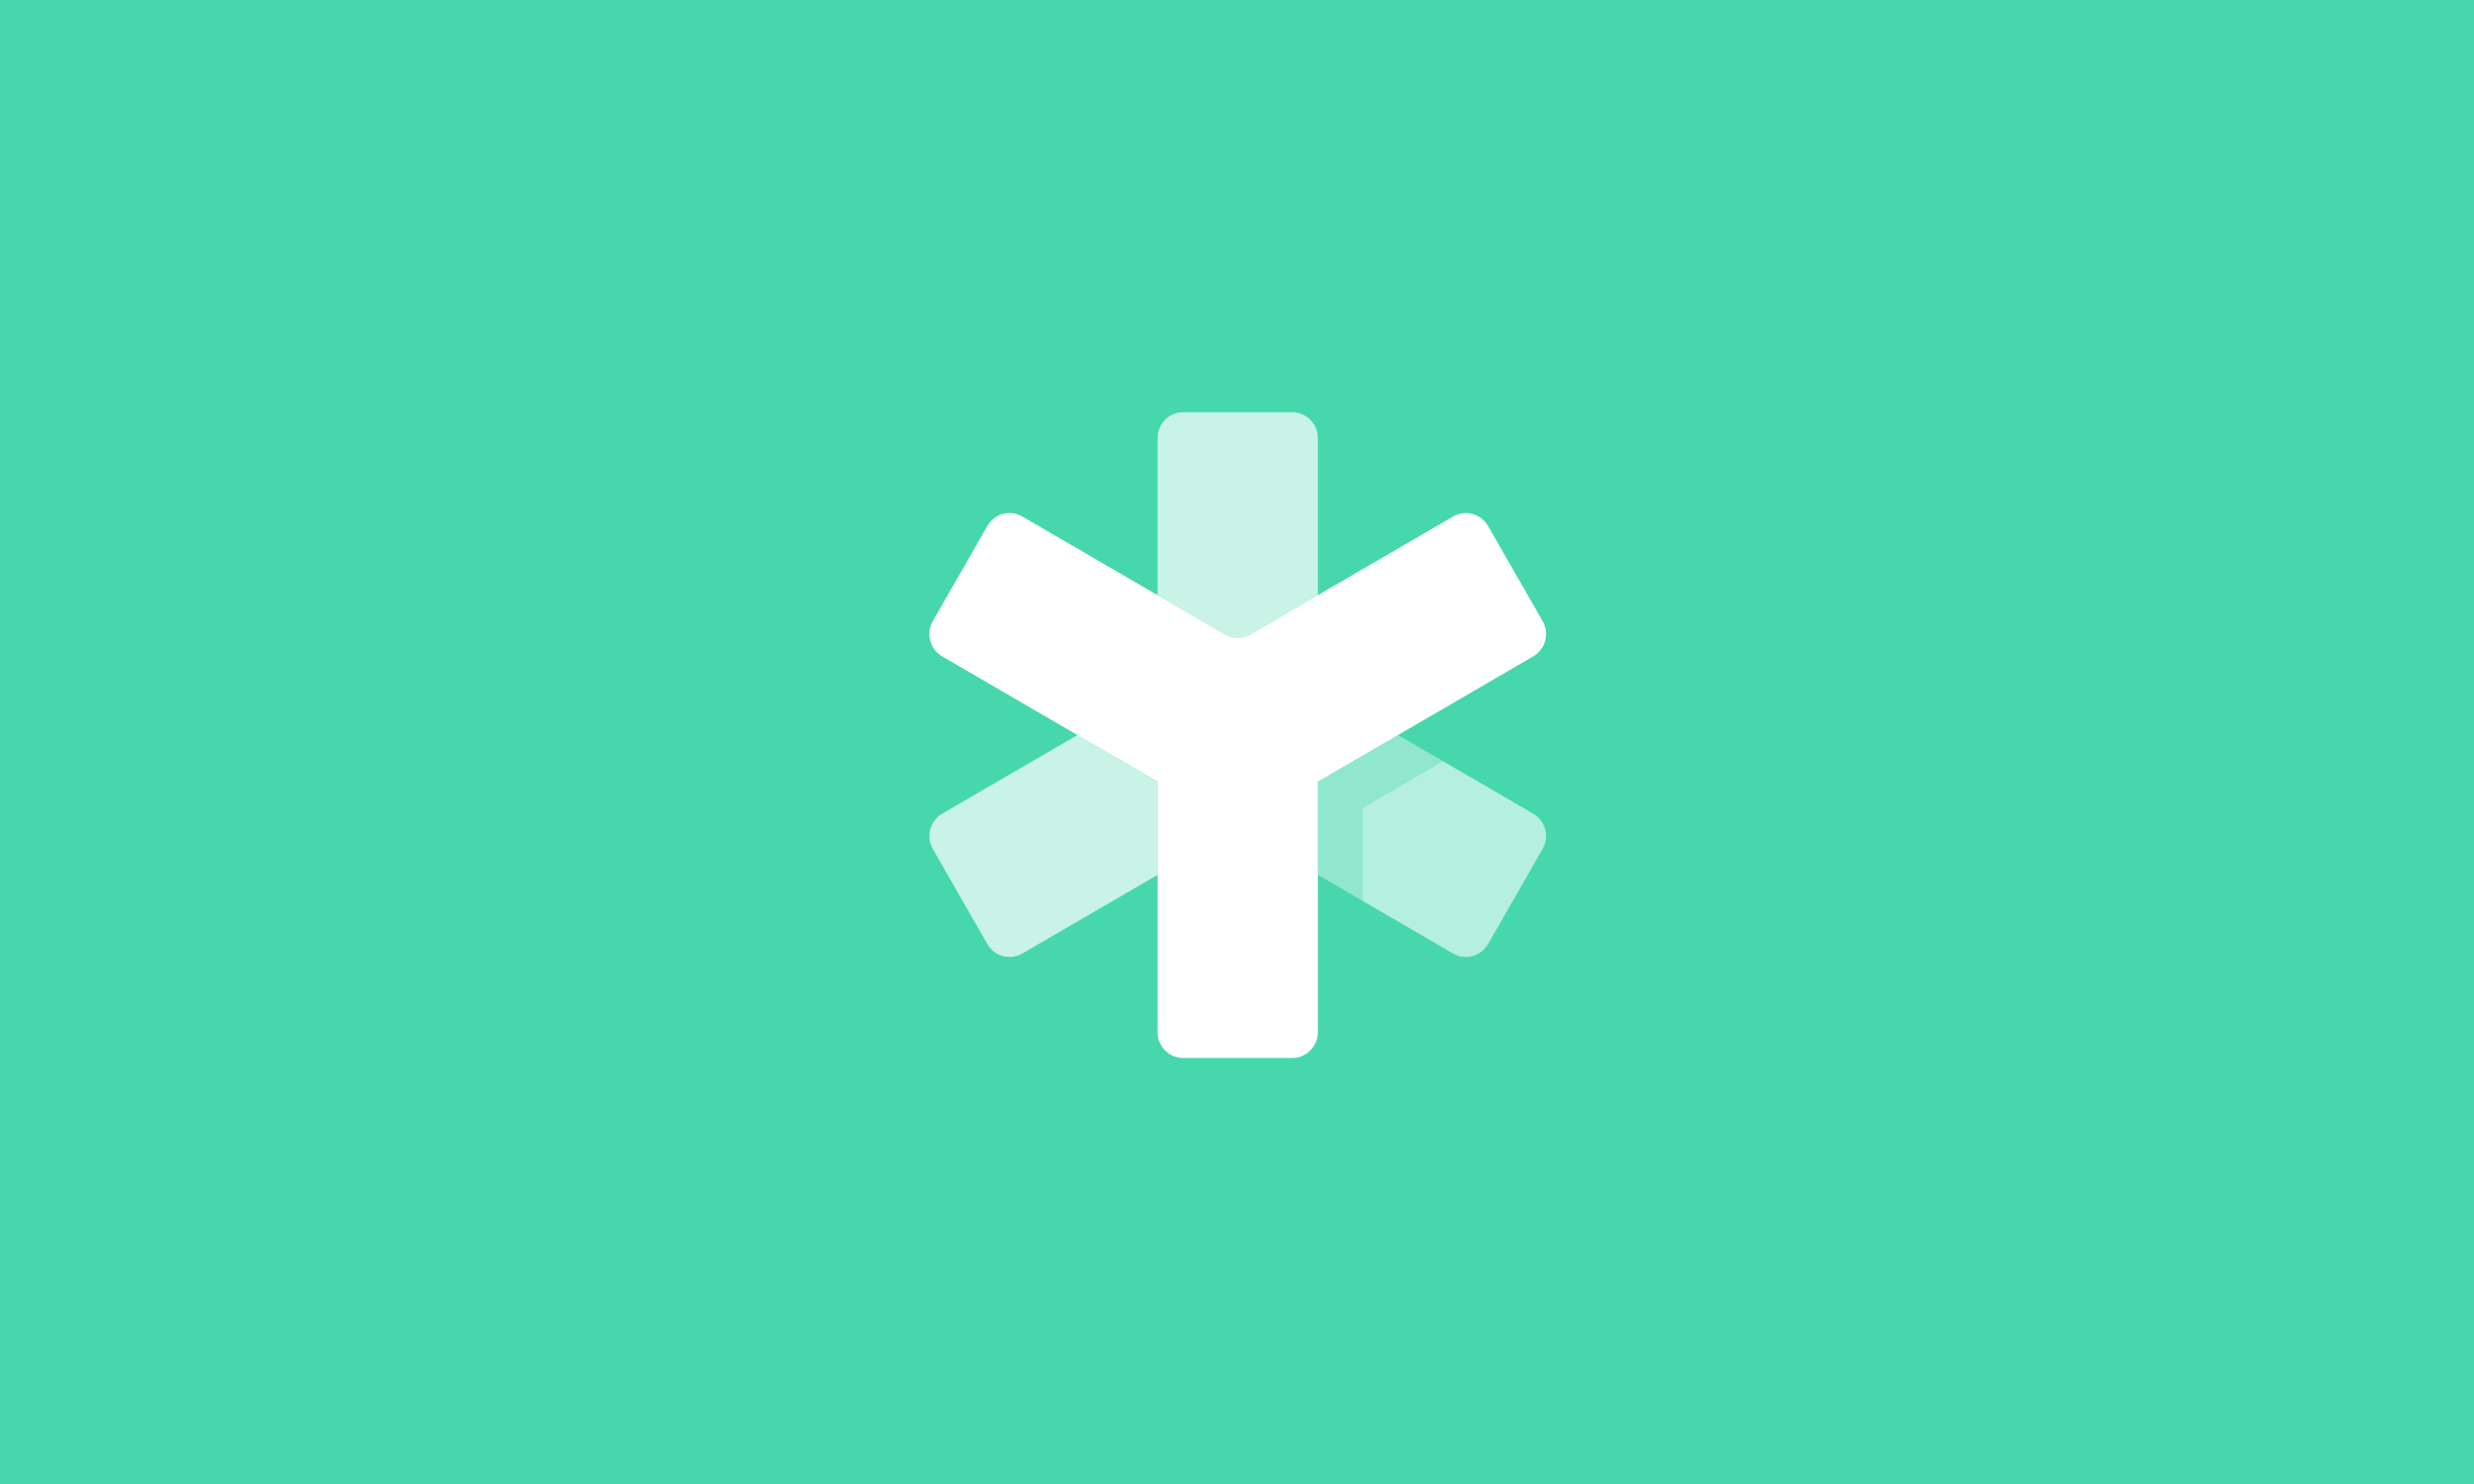 <?xml version="1.0" encoding="UTF-8"?>
<svg width="240px" height="144px" viewBox="0 0 240 144" version="1.1" xmlns="http://www.w3.org/2000/svg" xmlns:xlink="http://www.w3.org/1999/xlink">
    <!-- Generator: Sketch 45.2 (43514) - http://www.bohemiancoding.com/sketch -->
    <title>logo-white</title>
    <desc>Created with Sketch.</desc>
    <defs></defs>
    <g id="Enganging-users---Platform" stroke="none" stroke-width="1" fill="none" fill-rule="evenodd">
        <g id="logo-white">
            <rect id="Rectangle-5" fill="#47D7AC" x="0" y="0" width="240" height="144"></rect>
            <g id="Logo/white/YJ-Logomark/Regular" transform="translate(90, 40)" fill="#FFFFFF">
                <g>
                    <path d="M9.177,52.524 L22.294,44.894 L22.294,35.848 L14.518,31.324 L1.403,38.954 C0.213,39.647 -0.195,41.181 0.492,42.379 L5.78,51.606 C6.467,52.806 7.987,53.216 9.177,52.524" id="Fill-4" opacity="0.7"></path>
                    <path d="M24.782,0 L35.355,0 C36.73,0 37.843,1.122 37.843,2.507 L37.843,17.768 L31.312,21.568 C30.542,22.015 29.595,22.015 28.825,21.568 L22.293,17.768 L22.293,2.507 C22.293,1.122 23.407,0 24.782,0" id="Fill-6" opacity="0.7"></path>
                    <polygon id="Fill-8" opacity="0.4" points="37.844 35.847 45.619 31.324 49.973 33.856 42.198 38.38 42.198 47.426 37.844 44.893"></polygon>
                    <path d="M42.198,47.426 L42.198,38.38 L49.974,33.856 L58.735,38.954 C59.925,39.646 60.332,41.179 59.645,42.378 L54.359,51.606 C53.672,52.805 52.15,53.216 50.96,52.523 L42.198,47.426 Z" id="Fill-10" opacity="0.6"></path>
                    <path d="M37.844,60.155 L37.844,35.848 L58.735,23.694 C59.924,23.001 60.333,21.468 59.646,20.27 L54.358,11.042 C53.671,9.843 52.15,9.432 50.96,10.124 L31.312,21.554 C30.544,22.003 29.594,22.003 28.824,21.554 L9.177,10.124 C7.988,9.432 6.466,9.843 5.779,11.042 L0.492,20.27 C-0.195,21.468 0.213,23.001 1.403,23.694 L22.294,35.848 L22.294,60.155 C22.294,61.539 23.408,62.662 24.782,62.662 L35.356,62.662 C36.73,62.662 37.844,61.539 37.844,60.155" id="Fill-1"></path>
                </g>
            </g>
        </g>
    </g>
</svg>
